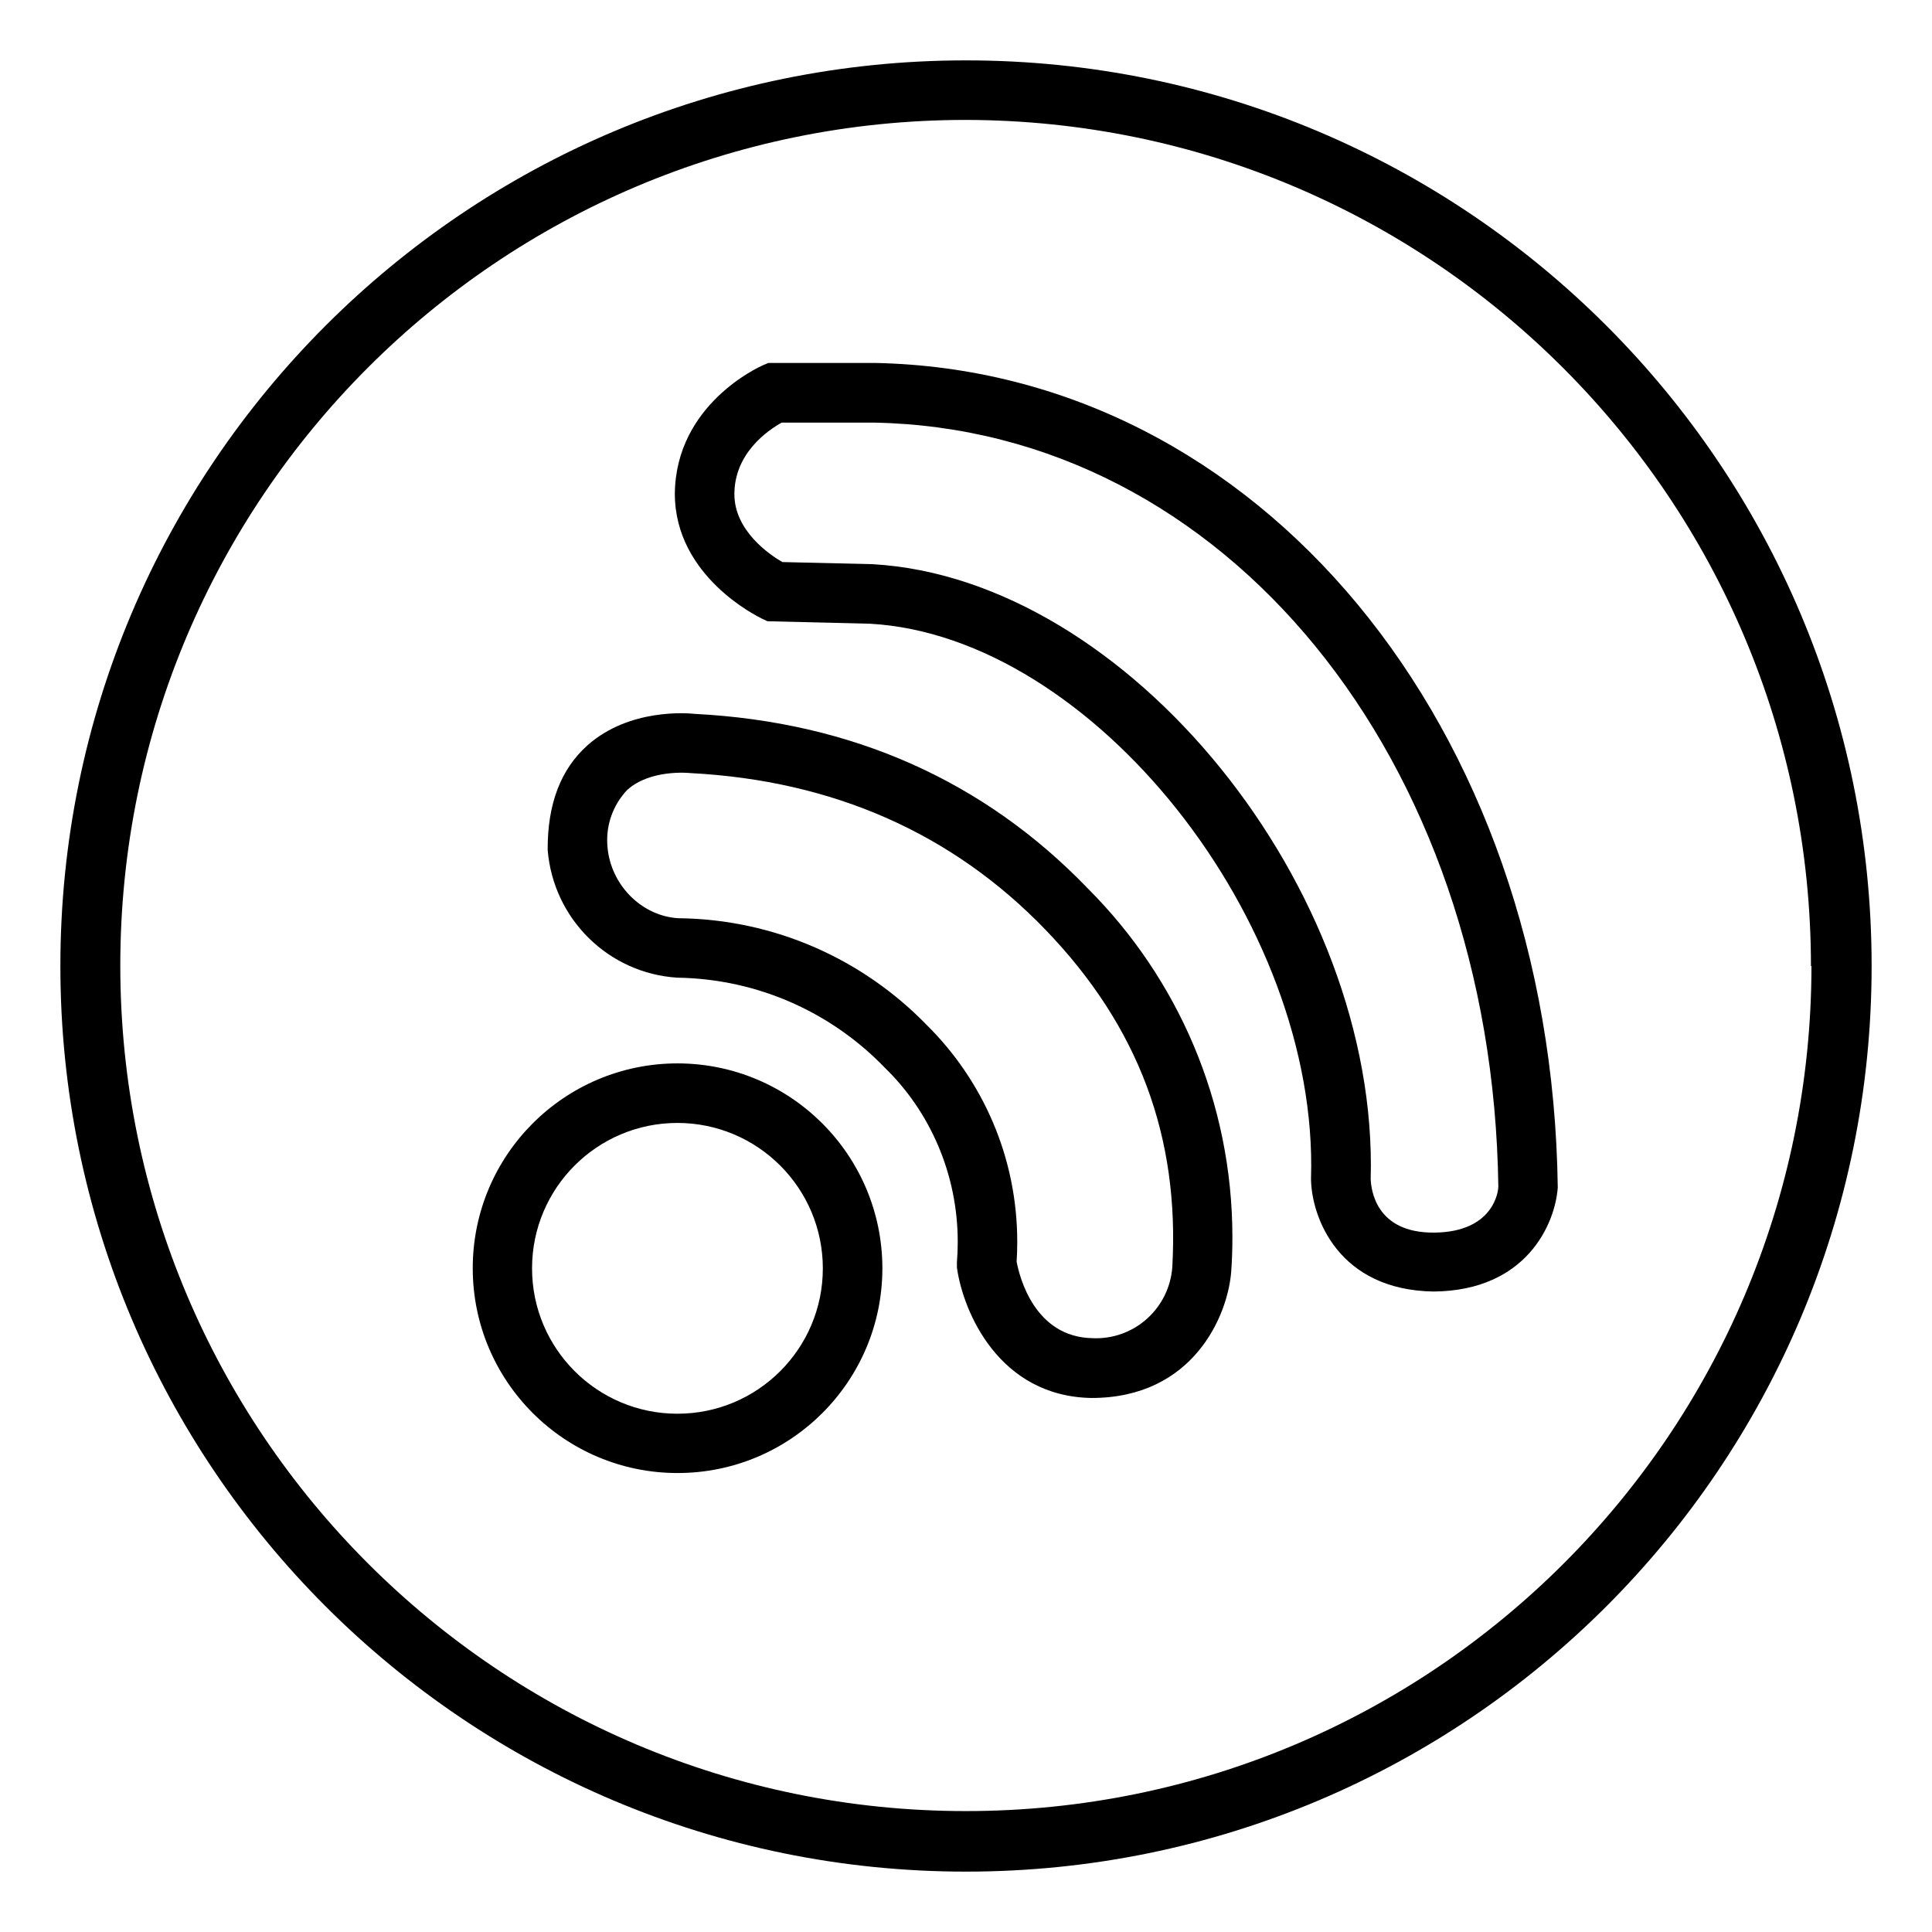 <svg id="icon-logo" viewBox="0 0 1024 1024" width="100%" height="100%"><path d="M512 32c-265.097 0-480 214.903-480 480s214.903 480 480 480c265.097 0 480-214.903 480-480 0-265.097-214.903-480-480-480zM960.11 512c-0.15 247.407-200.747 447.912-448.176 447.912-247.521 0-448.176-200.655-448.176-448.176 0-247.521 200.655-448.176 448.176-448.176 0.023 0 0.046 0 0.069 0 247.362 0.449 447.731 201.025 447.843 448.428z"></path><path d="M359.057 563.617c-59.927 0.038-108.493 48.626-108.493 108.559 0 59.955 48.604 108.559 108.559 108.559 59.933 0 108.521-48.566 108.559-108.489-0.038-59.98-48.648-108.591-108.621-108.628zM436.121 672.241c0 42.561-34.502 77.063-77.063 77.063s-77.063-34.502-77.063-77.063c0-42.561 34.502-77.063 77.063-77.063 42.546 0.038 77.026 34.518 77.063 77.060z"></path><path d="M368.46 378.389c-3.485-0.395-34.718-3.222-57.074 16.636-14.137 12.624-21.238 31.036-21.107 55.43 2.931 36.584 32.228 65.466 68.732 67.73 43.332 0.673 82.292 18.926 110.151 47.924 23.447 22.819 38.46 55.747 38.46 92.183 0 3.683-0.154 7.331-0.455 10.937l0.032 2.684c3.288 23.54 22.422 68.252 71.343 69.041 53.983 0 72.329-43.792 74.038-67.2 0.391-5.357 0.614-11.606 0.614-17.907 0-72.162-29.229-137.498-76.495-184.813-55.033-57.203-125.192-88.371-208.238-92.645zM579.069 709.26c-30.707-0.526-38.729-32.417-40.241-40.57 0.216-3.126 0.338-6.774 0.338-10.452 0-45.013-18.386-85.732-48.059-115.056-33.522-34.493-80.183-56.034-131.877-56.519-19.077-1.284-35.529-17.463-37.258-37.837-0.1-1.064-0.158-2.284-0.158-3.517 0-10.352 4.069-19.754 10.694-26.693 12.15-10.9 32.271-8.993 33.52-8.861 75.55 3.945 138.871 31.89 188.186 83.112s71.014 109.676 67.134 178.718c-1.536 21.144-19.067 37.718-40.469 37.718-0.637 0-1.269-0.015-1.899-0.044z"></path><path d="M463.737 192.373h-56.548l-3.024 1.315c-1.907 0.855-46.028 20.712-46.488 67.989 0 43.989 44.252 65.227 46.028 66.148l3.024 1.447 54.378 1.315c117.896 6.576 238.028 157.808 233.753 294.050v0.724c0.46 20.121 14.663 58.455 65.030 59.178 49.25-0.46 64.373-35.902 65.753-55.102-3.222-245.26-158.795-433.052-361.907-437.063zM462.488 299.024l-47.803-1.118c-6.576-3.748-25.447-16.504-25.447-35.967 0-21.764 17.753-33.863 25.052-37.94h49.118c185.49 3.55 327.65 177.534 330.74 404.976 0 2.433-2.498 24-33.863 24.329s-33.534-23.145-33.797-28.274c4.405-153.995-128.614-318.378-264.066-326.005z"></path></svg>